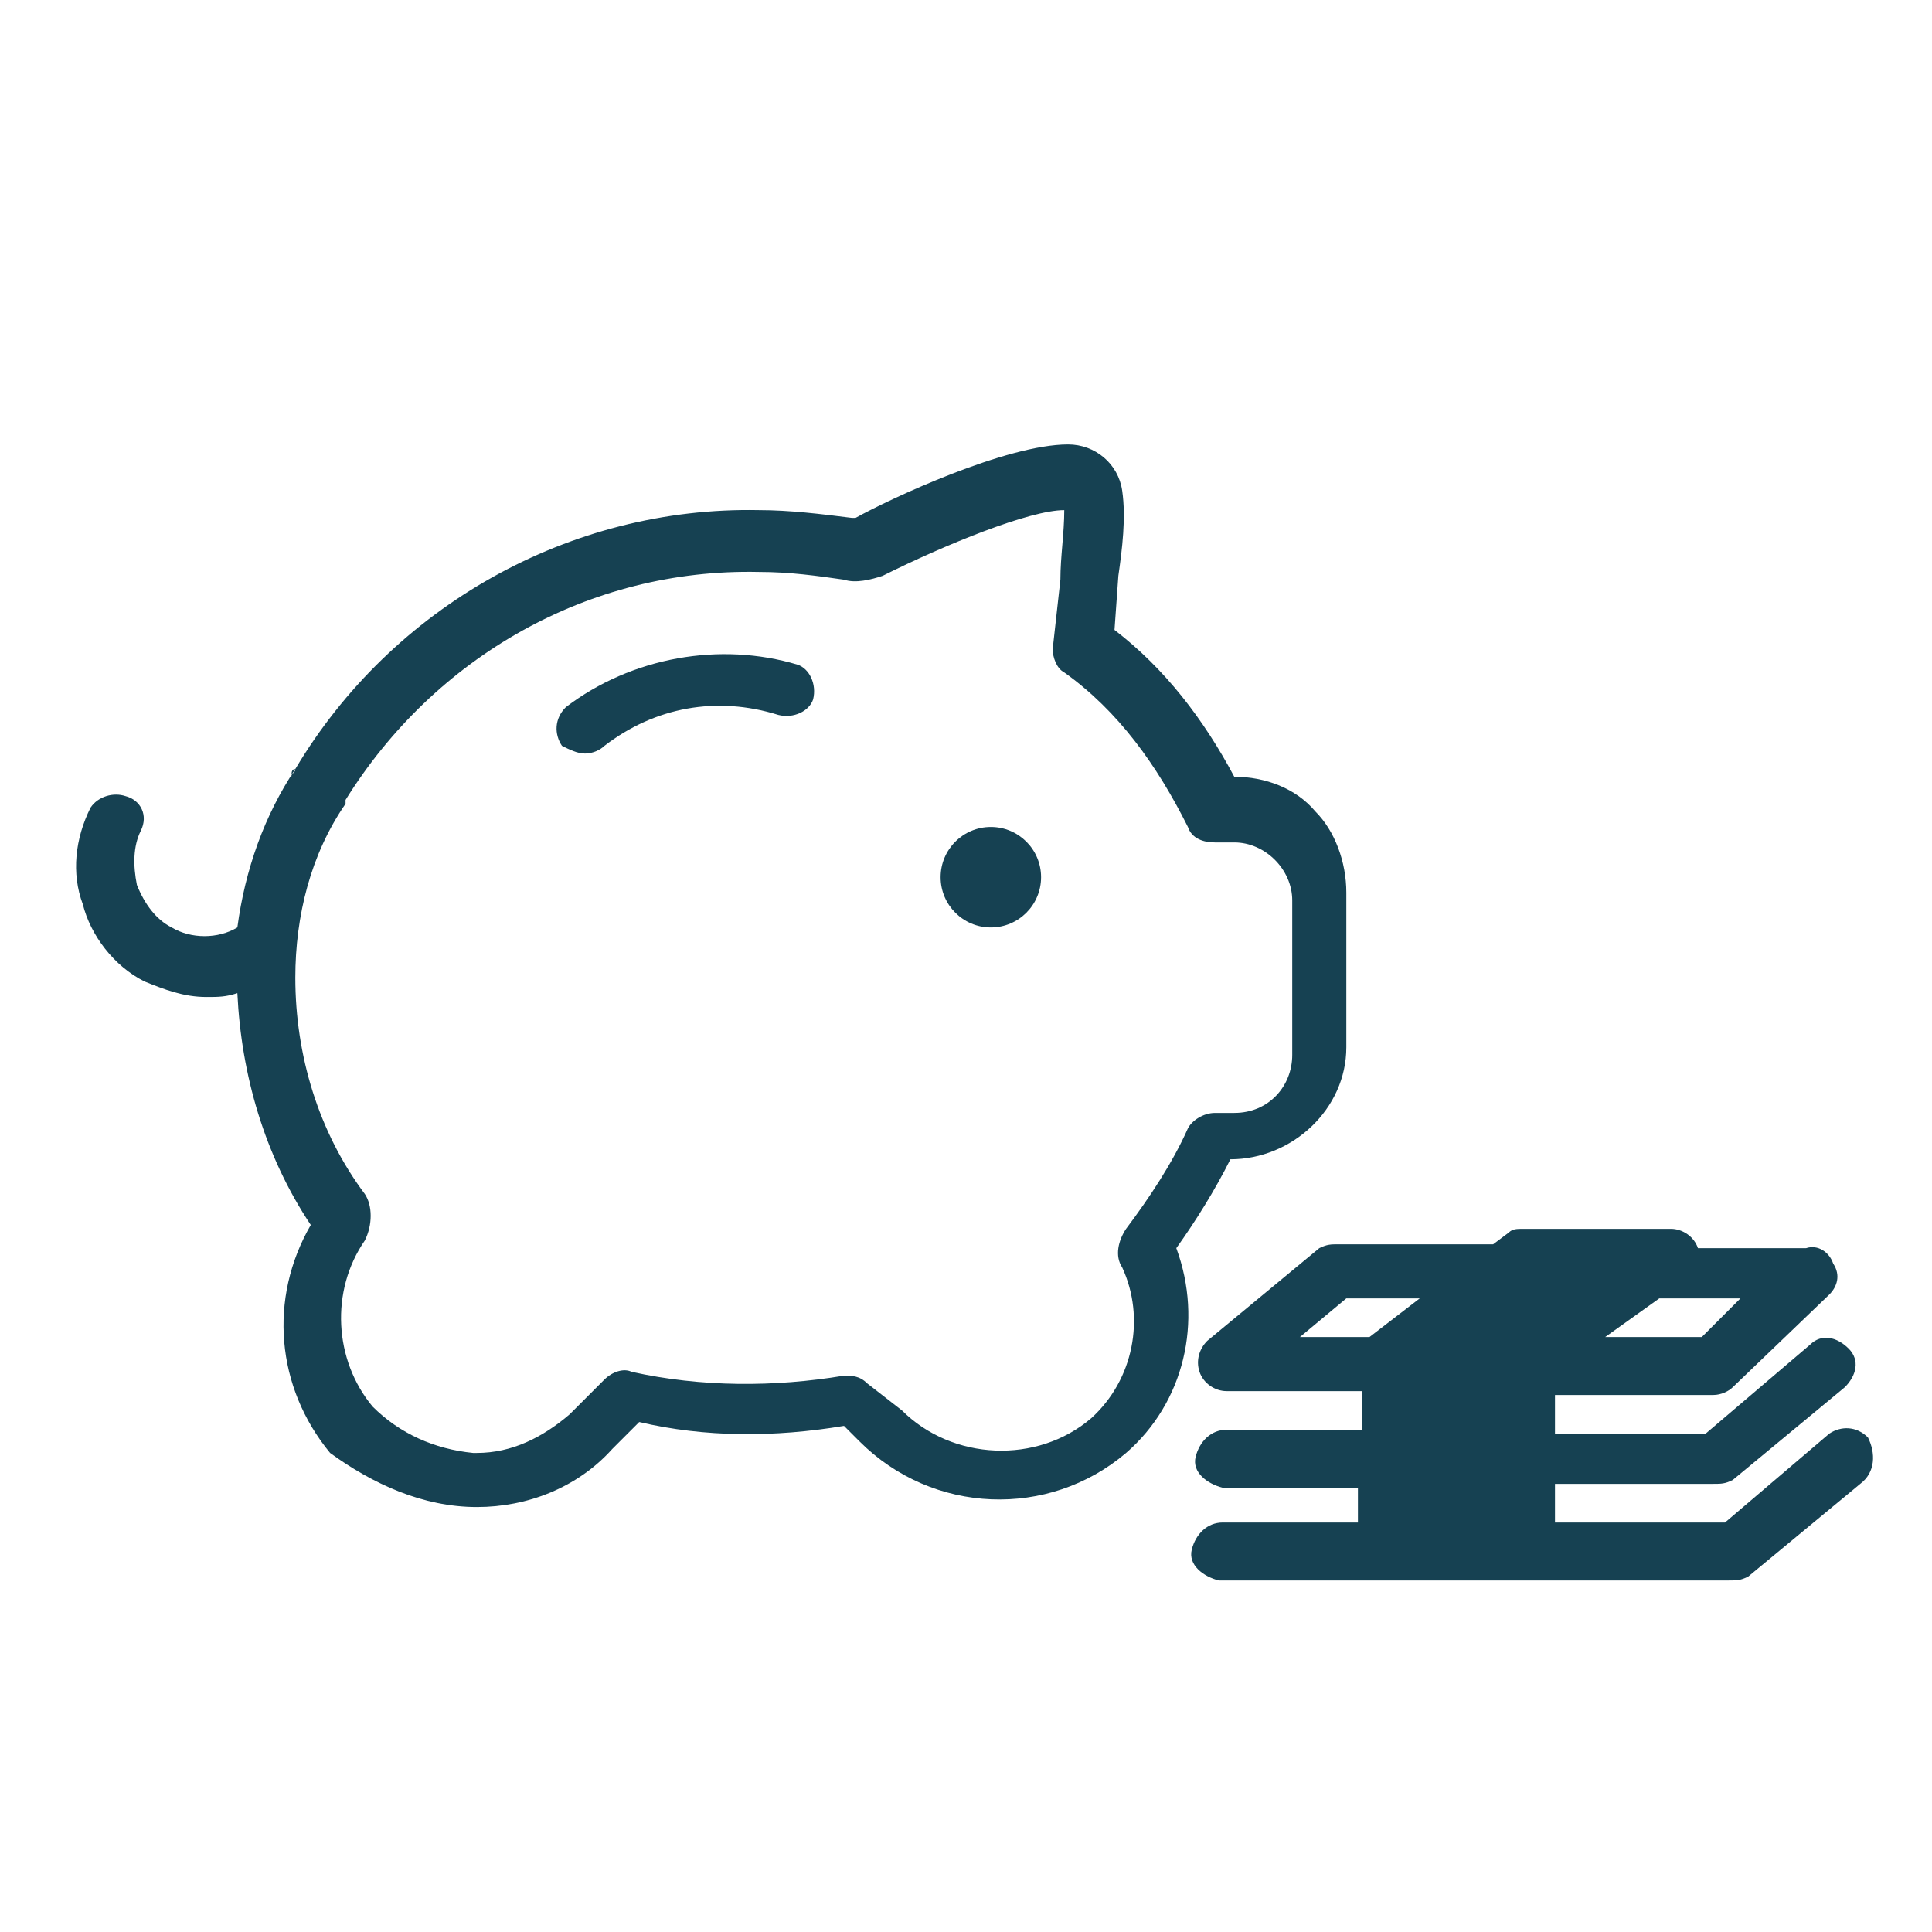 <?xml version="1.0" encoding="utf-8"?>
<!-- Generator: Adobe Illustrator 23.0.3, SVG Export Plug-In . SVG Version: 6.00 Build 0)  -->
<svg version="1.1" id="Calque_1" xmlns="http://www.w3.org/2000/svg" xmlns:xlink="http://www.w3.org/1999/xlink" x="0px" y="0px"
	 viewBox="0 0 50 50" style="enable-background:new 0 0 50 50;" xml:space="preserve">
<style type="text/css">
	.st0{fill:#65C1AC;}
	.st1{fill:#FFFFFF;}
	.st2{fill:none;stroke:#FFFFFF;}
	.st3{fill:#164152;}
	.st4{fill:none;stroke:#164152;stroke-width:2;}
	.st5{fill:#F17889;}
	.st6{fill:none;stroke:#164152;stroke-width:2;stroke-linecap:round;stroke-linejoin:round;}
	.st7{fill:#64B7D3;}
	.st8{fill:none;stroke:#64B7D3;stroke-miterlimit:10;}
	.st9{fill:#64B7D3;stroke:#FFFFFF;stroke-width:0.5;}
	.st10{fill-rule:evenodd;clip-rule:evenodd;fill:#164152;}
</style>
<g id="Groupe_2818" transform="translate(-2.557 -29.398)">
	<path id="Tracé_2579" class="st3" d="M17.7,48.9c0.2,0,0.4-0.1,0.5-0.2c1.3-1,2.9-1.3,4.5-0.8c0.4,0.1,0.8-0.1,0.9-0.4
		c0.1-0.4-0.1-0.8-0.4-0.9c-2-0.6-4.3-0.2-6,1.1c-0.3,0.3-0.3,0.7-0.1,1C17.3,48.8,17.5,48.9,17.7,48.9z"/>
	<path id="Tracé_2580" class="st3" d="M14.9,68.4c1.3,0,2.6-0.5,3.5-1.5l0.7-0.7c1.7,0.4,3.5,0.4,5.3,0.1l0.4,0.4
		c1.9,1.9,4.9,2,6.9,0.3c1.5-1.3,2-3.4,1.3-5.3c0.5-0.7,1-1.5,1.4-2.3h0c1.6,0,3-1.3,3-2.9c0,0,0,0,0,0v-4c0-0.8-0.3-1.6-0.8-2.1
		c-0.5-0.6-1.3-0.9-2.1-0.9h0c-0.8-1.5-1.8-2.8-3.1-3.8l0.1-1.4c0.1-0.7,0.2-1.5,0.1-2.2c-0.1-0.7-0.7-1.2-1.4-1.2l0,0
		c-1.6,0-4.6,1.4-5.5,1.9c0,0-0.1,0-0.1,0c-0.8-0.1-1.6-0.2-2.4-0.2c-4.9-0.1-9.5,2.5-12,6.7c0,0.1-0.1,0.1-0.1,0.2
		c0-0.1,0-0.2,0.1-0.2c-0.8,1.2-1.3,2.6-1.5,4.1c-0.5,0.3-1.2,0.3-1.7,0c-0.4-0.2-0.7-0.6-0.9-1.1c-0.1-0.5-0.1-1,0.1-1.4
		c0.2-0.4,0-0.8-0.4-0.9c-0.3-0.1-0.7,0-0.9,0.3c-0.4,0.8-0.5,1.7-0.2,2.5c0.2,0.8,0.8,1.6,1.6,2c0.5,0.2,1,0.4,1.6,0.4
		c0.3,0,0.5,0,0.8-0.1c0.1,2.1,0.7,4.2,1.9,6c-1.1,1.9-0.9,4.2,0.5,5.9C12.2,67.8,13.5,68.4,14.9,68.4L14.9,68.4z M12.2,65.8
		c-1-1.2-1.1-3-0.2-4.3c0.2-0.4,0.2-0.9,0-1.2c-1.2-1.6-1.8-3.6-1.8-5.6c0-1.6,0.4-3.2,1.3-4.5c0,0,0,0,0-0.1
		c2.3-3.7,6.3-6,10.7-5.9c0.8,0,1.5,0.1,2.2,0.2c0.3,0.1,0.7,0,1-0.1c1.6-0.8,3.8-1.7,4.7-1.7c0,0.6-0.1,1.2-0.1,1.8l-0.2,1.8
		c0,0.2,0.1,0.5,0.3,0.6c1.4,1,2.4,2.4,3.2,4c0.1,0.3,0.4,0.4,0.7,0.4h0.5c0.8,0,1.5,0.7,1.5,1.5c0,0,0,0,0,0v4
		c0,0.8-0.6,1.5-1.5,1.5H34c-0.3,0-0.6,0.2-0.7,0.4c-0.4,0.9-1,1.8-1.6,2.6c-0.2,0.3-0.3,0.7-0.1,1c0.6,1.3,0.3,2.9-0.8,3.9
		c-1.4,1.2-3.6,1.1-4.9-0.2L25,65.2c-0.2-0.2-0.4-0.2-0.6-0.2c-1.8,0.3-3.7,0.3-5.5-0.1c-0.2-0.1-0.5,0-0.7,0.2L17.3,66
		c-0.7,0.6-1.5,1-2.4,1h-0.1C13.8,66.9,12.9,66.5,12.2,65.8z"/>
	<circle id="Ellipse_480" class="st3" cx="28.2" cy="52.1" r="1.3"/>
	<path id="Tracé_2581" class="st3" d="M50.9,66.6c-0.3-0.3-0.7-0.3-1-0.1l-2.7,2.3h-4.4v-1h4.1c0.2,0,0.3,0,0.5-0.1l2.9-2.4
		c0.3-0.3,0.4-0.7,0.1-1c-0.3-0.3-0.7-0.4-1-0.1l-2.7,2.3h-3.9v-1h4.1c0.2,0,0.4-0.1,0.5-0.2l2.5-2.4c0.2-0.2,0.3-0.5,0.1-0.8
		c-0.1-0.3-0.4-0.5-0.7-0.4h-2.8c-0.1-0.3-0.4-0.5-0.7-0.5H42c-0.2,0-0.3,0-0.4,0.1l-0.4,0.3h-4c-0.2,0-0.3,0-0.5,0.1l-2.9,2.4
		c-0.2,0.2-0.3,0.5-0.2,0.8c0.1,0.3,0.4,0.5,0.7,0.5h3.5v1h-3.5c-0.4,0-0.7,0.3-0.8,0.7s0.3,0.7,0.7,0.8c0,0,0,0,0,0h3.5v0.9h-3.5
		c-0.4,0-0.7,0.3-0.8,0.7s0.3,0.7,0.7,0.8c0,0,0,0,0,0h13.2c0.2,0,0.3,0,0.5-0.1l2.9-2.4C51.1,67.5,51.1,67,50.9,66.6z M46.6,64
		h-2.5l1.4-1h2.1L46.6,64z M37.4,63h1.9L38,64h-1.8L37.4,63z"/>
</g>
</svg>
